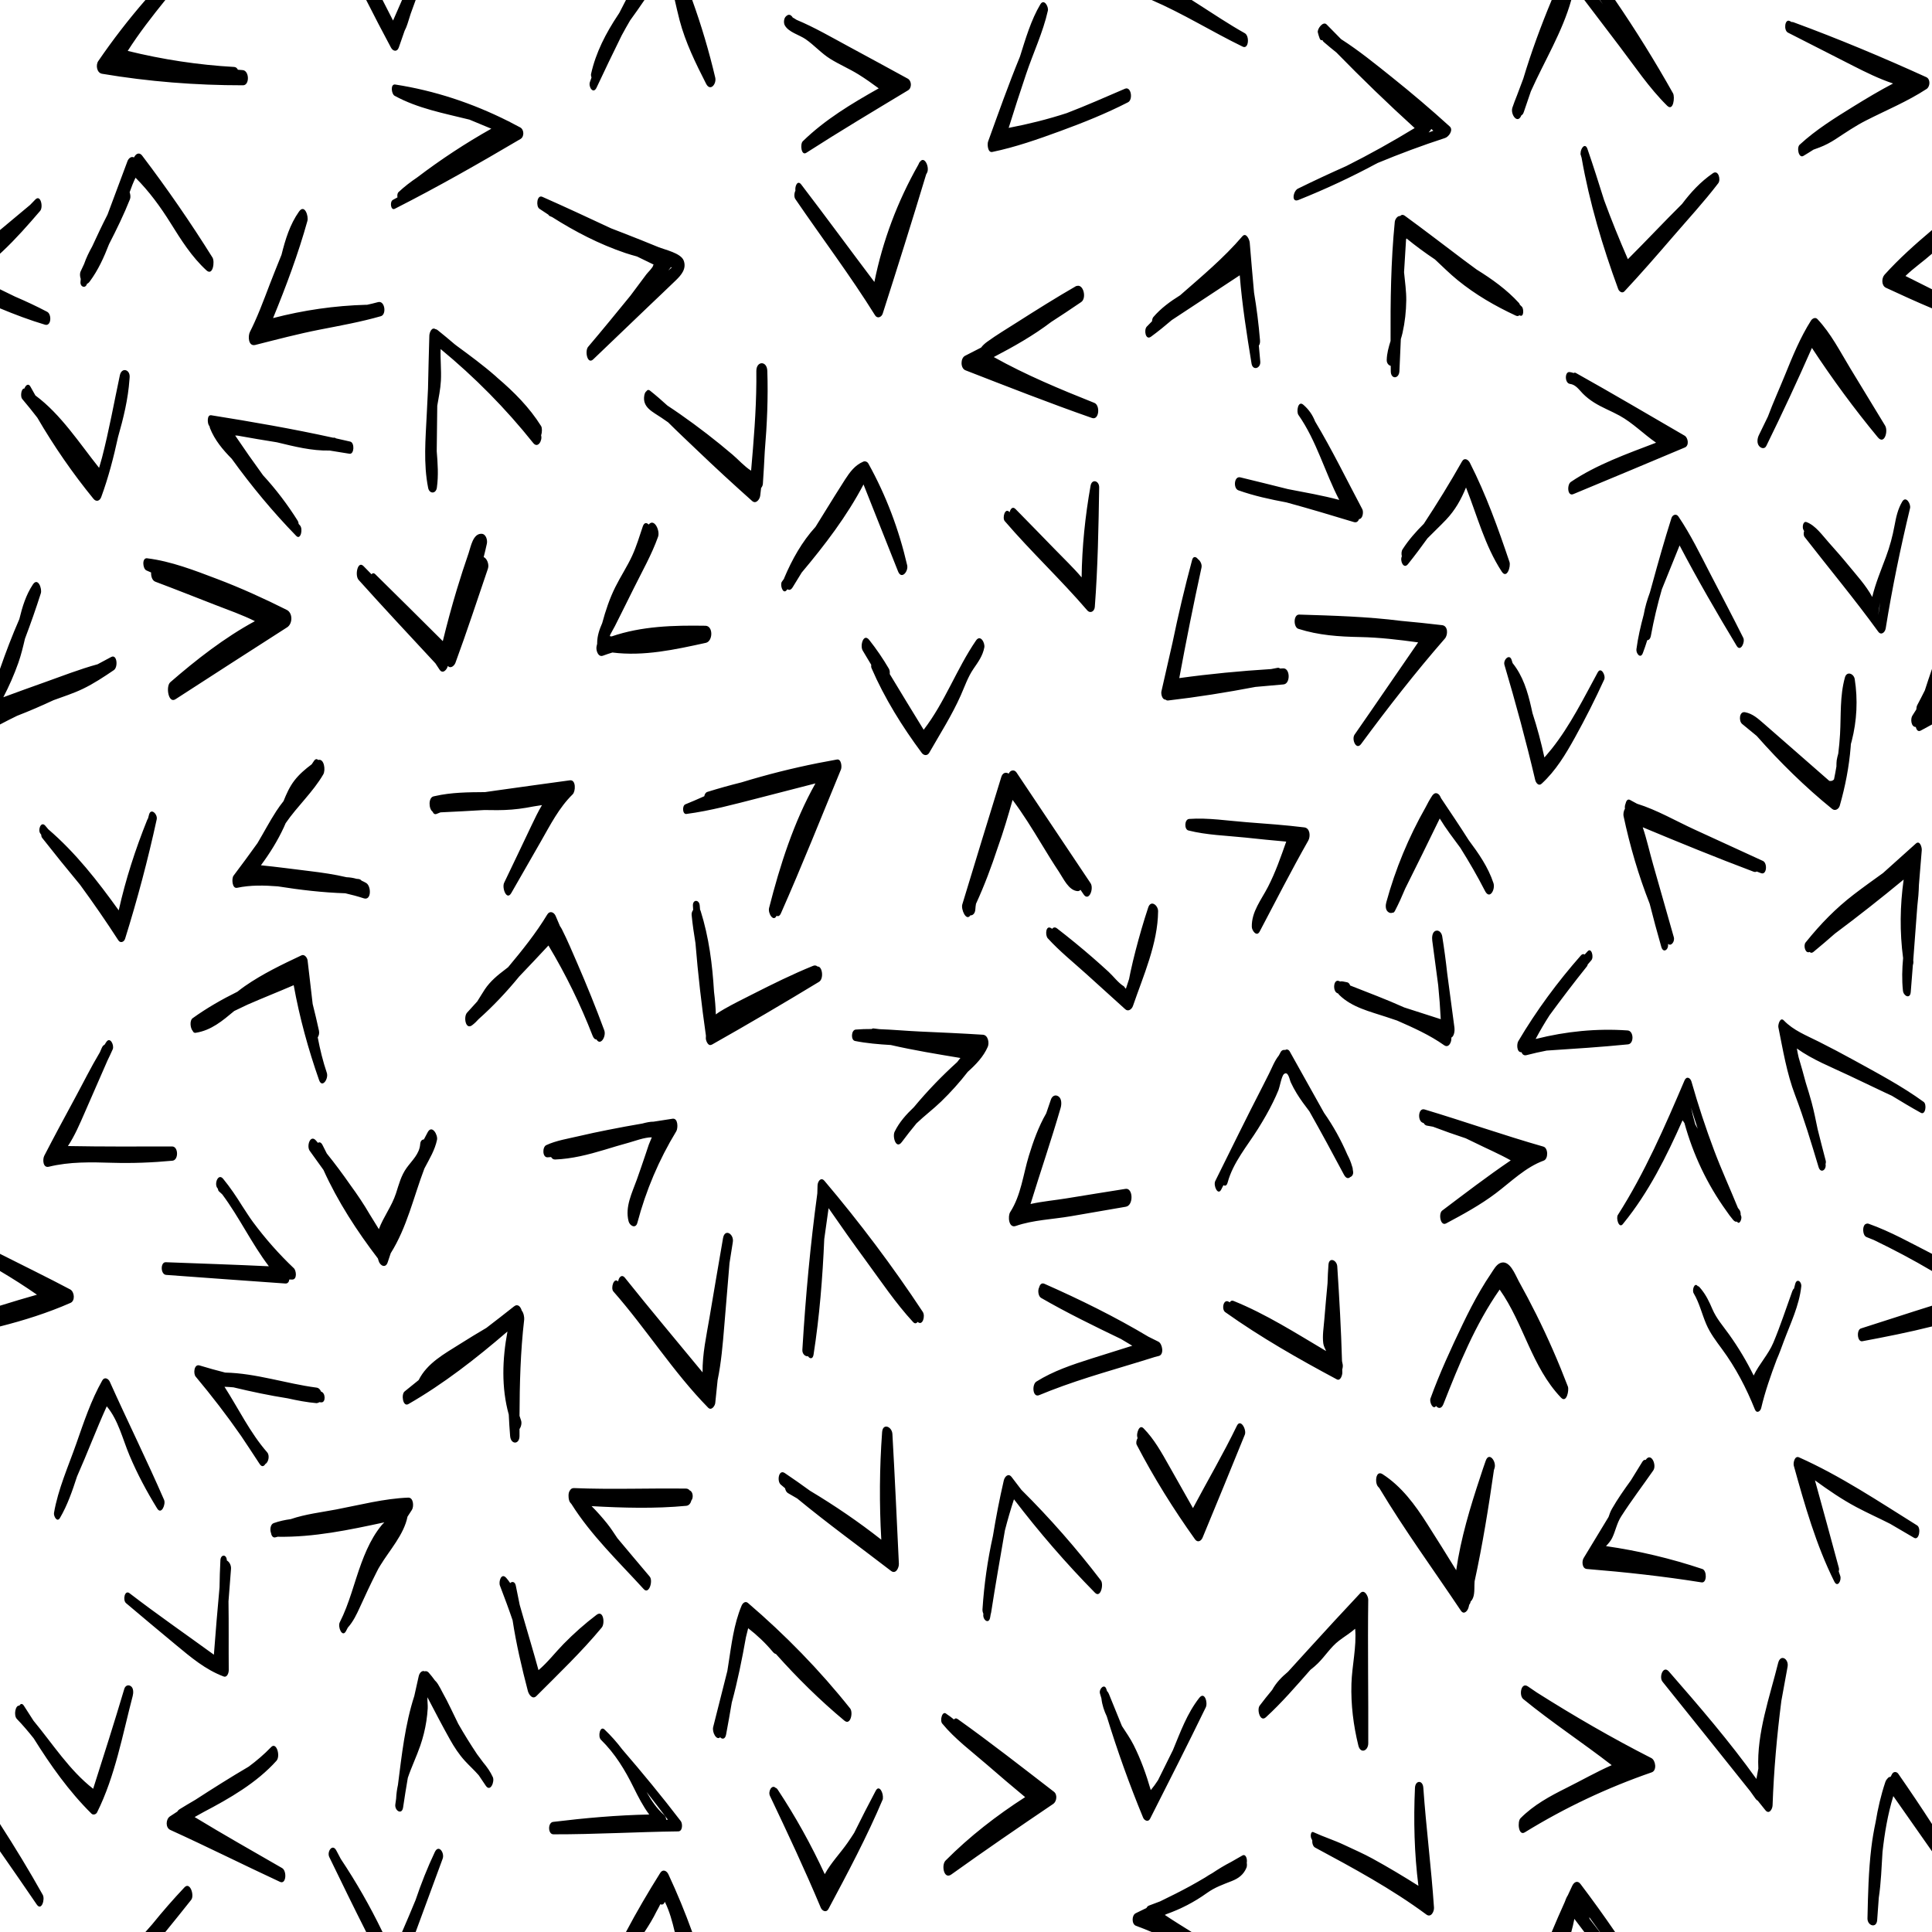 <?xml version="1.0" encoding="UTF-8" standalone="no"?>
<!DOCTYPE svg PUBLIC "-//W3C//DTD SVG 1.1//EN" "http://www.w3.org/Graphics/SVG/1.1/DTD/svg11.dtd">
<svg width="100%" height="100%" viewBox="0 0 1000 1000" version="1.1" xmlns="http://www.w3.org/2000/svg" xmlns:xlink="http://www.w3.org/1999/xlink" xml:space="preserve" xmlns:serif="http://www.serif.com/" style="fill-rule:evenodd;clip-rule:evenodd;stroke-linejoin:round;stroke-miterlimit:2;">
    <path d="M803.158,1000C805.325,994.807 807.577,989.649 809.894,984.532C810.318,983.317 810.824,982.028 811.512,980.979C812.26,979.353 813.014,977.73 813.774,976.112C814.687,974.169 816.499,973.09 818.067,975.159C824.237,983.299 830.202,991.583 835.961,1000L828.122,1000C826.304,997.423 824.467,994.86 822.61,992.312C822.669,992.583 822.715,992.871 822.75,993.166C824.498,995.442 826.242,997.721 827.986,1000L820.038,1000C818.322,997.736 816.606,995.47 814.891,993.205C814.454,995.503 813.915,997.767 813.292,1000L803.158,1000ZM208.1,1000C210.48,994.51 212.821,989.005 215.092,983.471C217.955,975.003 221.23,966.7 225.063,958.614C227.053,954.415 230.22,959.038 229.121,962.052C224.505,974.71 219.765,987.336 215.146,1000L208.1,1000ZM323.994,1000C329.508,989.552 335.505,979.355 341.746,969.403C343.057,967.313 345.091,968.271 345.955,970.122C350.517,979.9 354.627,989.867 358.283,1000L349.258,1000C347.987,994.613 346.556,989.301 344.127,984.366C343.719,985.461 342.945,986.155 341.778,985.625C341.175,986.88 340.525,988.11 339.835,989.319C338.019,993.017 335.876,996.547 333.578,1000L323.994,1000ZM75.271,1000C76.433,998.661 77.603,997.333 78.783,996.014C84.105,989.426 89.679,983.039 95.489,976.88C98.409,973.784 100.722,981.107 98.967,983.347C94.568,988.963 90.041,994.462 85.576,1000L75.271,1000ZM189.543,1000C183.035,987.137 176.72,974.169 170.438,961.211C169.101,958.453 172.061,954.008 174.076,957.808C174.847,959.262 175.616,960.718 176.386,962.173C184.372,974.15 191.509,986.613 197.764,999.538L198.005,1000L189.543,1000ZM596.064,1000C593.405,998.858 590.718,997.785 587.994,996.799C585.656,995.953 585.736,991.329 587.834,990.292C589.69,989.375 591.551,988.469 593.415,987.567C593.685,986.996 594.115,986.538 594.74,986.306C596.669,985.59 598.581,984.878 600.473,984.149C605.724,981.598 610.953,979.006 616.083,976.201C618.715,974.76 621.309,973.255 623.889,971.724C625.058,970.938 626.243,970.203 627.47,969.537C630.617,967.444 633.837,965.468 637.217,963.74C639.158,962.599 641.107,961.473 643.079,960.386C644.842,959.414 645.675,962.222 645.326,964.144C645.481,965.125 645.425,966.125 645.166,966.741C643.679,970.267 641.15,972.205 637.631,973.599C632.961,975.45 628.866,976.84 624.697,979.822C617.978,984.627 611.183,988.087 603.723,990.758C603.452,990.893 603.181,991.03 602.908,991.163C607.446,994.228 612.143,997.092 616.78,1000L596.064,1000ZM1000,958.233C993.345,948.696 986.654,939.182 979.972,929.661C977.097,939.095 975.463,948.801 974.381,958.603C973.89,966.526 973.624,974.514 972.454,982.304C972.193,986.17 971.93,990.028 971.618,993.868C971.258,998.322 966.521,996.737 966.603,992.962C966.867,980.728 967.137,968.457 968.601,956.296C969.141,951.815 969.906,947.404 970.834,943.033C971.98,936.106 973.546,929.256 975.79,922.538C976.075,921.683 976.428,921.11 976.814,920.766C977.217,920.069 977.881,919.667 978.557,919.687C978.814,919.19 979.07,918.691 979.345,918.198C980.105,916.828 981.72,916.922 982.553,918.119C988.508,926.682 994.339,935.34 1000,944.111L1000,958.233ZM742.231,987.346C740.825,966.639 738.16,946.017 736.707,925.305C736.421,921.244 732.567,921.384 732.383,925.411C731.615,942.285 732.039,959.31 734.164,976.09C726.402,971.172 718.505,966.458 710.453,962.034C705.667,959.405 700.68,957.261 695.746,954.922C690.527,952.449 685.032,950.741 679.849,948.336C678.388,947.658 678.316,950.35 678.551,951.073C678.733,951.63 678.942,952.084 679.211,952.469C679.115,953.988 679.585,955.703 680.678,956.291C700.362,966.869 720.289,977.641 738.29,990.964C740.686,992.737 742.372,989.415 742.231,987.346ZM456.933,930.995C457.427,928.2 455.111,923.445 453.278,926.882C449.434,934.085 445.749,941.377 442.113,948.697C441.014,950.414 439.888,952.115 438.721,953.79C434.944,959.215 430.068,964.213 426.893,970.072C419.892,954.902 411.786,940.294 402.575,926.343C402.168,925.727 401.776,925.432 401.415,925.368C399.55,923.512 397.401,927.192 398.54,929.586C407.649,948.723 416.641,967.887 424.841,987.435C425.541,989.106 427.699,990.155 428.79,988.11C438.747,969.452 448.811,950.581 457.027,931.074L456.933,930.995ZM0,944.111C7.737,956.099 15.153,968.298 22.12,980.746C23.429,983.084 21.467,989.365 19.006,985.754C12.728,976.541 6.38,967.376 0,958.233L0,944.111ZM146.032,966.915C130.924,958.187 115.656,949.586 100.742,940.501C102.225,939.679 103.708,938.851 105.19,938.014C118.95,930.805 132.881,922.769 143.107,911.367C145.312,908.907 143.057,901.216 140.234,904.397C136.68,908.091 132.806,911.372 128.737,914.398C119.391,919.888 110.209,925.683 101.107,931.58C98.34,933.19 95.588,934.816 92.884,936.497C92.41,936.791 92.039,937.201 91.761,937.676C90.496,938.504 89.229,939.333 87.966,940.162C85.821,941.568 85.546,945.986 88.137,947.164C107.198,955.828 125.928,965.228 144.922,974.044C148.196,975.563 148.553,968.371 146.032,966.915ZM545.521,927.414C529.057,914.728 512.64,901.862 495.714,889.8C494.87,889.199 494.212,889.414 493.772,890.001C492.544,888.993 491.289,888.037 489.979,887.195C487.705,884.996 486.374,890.495 487.659,892.067C494.183,900.051 503.131,906.693 510.908,913.448C517.417,919.101 523.975,924.691 530.613,930.191C515.818,939.699 501.833,950.549 489.427,963.02C487.139,965.321 488.515,973.01 492.398,970.228C509.779,957.78 527.427,945.686 545.137,933.709C546.968,932.47 547.43,928.885 545.521,927.414ZM352.379,942.615C342.676,929.924 332.508,917.585 322.072,905.488C319.324,901.837 316.271,898.417 312.923,895.21C310.606,892.989 309.298,898.781 311.043,900.492C318.382,907.686 323.466,916.084 327.978,925.233C330.372,930.086 332.834,934.899 336.029,939.186C319.366,939.522 302.856,940.992 286.285,943.01C283.465,943.353 283.552,949.434 286.442,949.44C308.015,949.491 329.524,948.189 351.075,947.921C353.367,947.893 353.378,943.922 352.379,942.615ZM854.748,909.986C834.45,899.646 814.733,888.229 795.486,876.052C793.923,874.974 792.363,873.89 790.778,872.844C787.281,870.535 786.1,877.522 788.434,879.433C803.161,891.492 819.168,901.976 834.214,913.649C826.26,917.157 818.468,921.592 810.836,925.399C802.161,929.725 793.904,934.19 787.012,941.115C785.291,942.844 785.92,950.463 789.229,948.424C809.954,935.663 831.927,925.311 854.929,917.358C857.742,916.385 856.943,911.104 854.748,909.986ZM620.724,878.83C614.453,886.828 610.983,896.464 607.112,905.833C604.531,911.021 601.958,916.214 599.396,921.411C598.254,923.192 597.011,924.912 595.639,926.554C593.327,918.544 590.502,910.63 586.748,903.186C585.078,899.876 582.834,896.656 580.703,893.369C578.452,887.817 576.209,882.262 573.935,876.72C573.65,876.024 573.331,875.595 573.003,875.363C572.89,875.003 572.773,874.644 572.661,874.284C571.688,871.162 568.679,874.215 569.339,876.534C569.589,877.41 569.853,878.282 570.107,879.157C570.11,879.207 570.108,879.26 570.114,879.309C570.506,882.598 571.521,885.575 572.866,888.397C578.319,906.148 584.57,923.618 591.67,940.799C592.287,942.29 594.305,943.304 595.263,941.412C604.982,922.237 614.709,903.055 624.11,883.721C625.258,881.359 623.539,875.239 620.724,878.83ZM343.831,939.541C339.915,936.109 337.108,931.929 334.659,927.497C338.377,932.261 342.052,937.059 345.701,941.878C345.427,941.885 345.154,941.893 344.88,941.898C344.721,940.904 344.343,939.99 343.831,939.541ZM67.675,872.728C66.273,871.802 64.81,872.568 64.338,874.156C59.193,891.468 53.702,908.663 48.22,925.868C35.844,916.213 27.342,902.68 17.346,890.641C15.681,888.058 14.025,885.469 12.366,882.886C11.47,881.491 10.587,881.863 10.011,882.86C7.986,882.423 6.949,887.882 8.72,889.709C11.812,892.9 14.668,896.291 17.433,899.761C26.145,913.69 35.618,927.123 47.346,938.736C48.226,939.606 49.729,939.121 50.243,938.092C59.566,919.434 63.427,897.904 68.685,877.839C69.086,876.31 69.226,873.752 67.675,872.728ZM920.359,860.779C916.053,878.148 909.221,897.083 910.114,915.41C909.78,917.203 909.444,918.997 909.11,920.791C895.163,901.309 879.548,883.209 863.806,865.153C860.85,861.762 858.573,868.026 860.516,870.443C875.684,889.305 890.802,908.206 905.902,927.122C906.835,928.429 907.782,929.727 908.701,931.046C909.058,931.558 909.436,931.864 909.814,932.02C911.119,933.656 912.426,935.289 913.731,936.924C915.675,939.362 917.416,936.448 917.486,934.424C918.122,916.33 919.731,898.31 922.028,880.365C923.103,874.474 924.182,868.586 925.251,862.694C925.988,858.627 921.571,855.888 920.359,860.779ZM255.086,919.832C253.811,917.03 252.062,914.576 250.119,912.259C249.423,911.256 248.682,910.267 247.905,909.276C247.561,908.837 247.244,908.389 246.908,907.947C243.494,902.823 240.24,897.592 237.187,892.246C234.487,886.842 231.998,881.203 228.996,875.911C228.257,874.431 227.479,872.979 226.614,871.599C226.186,870.916 225.664,870.28 225.083,869.758C224.089,868.374 223.04,867.03 221.903,865.752C221.369,865.151 220.539,864.781 219.877,865.101C218.578,864.476 217.195,865.594 216.727,867.595C215.929,871.005 215.174,874.421 214.437,877.84C209.664,892.57 207.94,908.394 205.981,923.827C205.475,926.149 205.142,928.525 205.036,930.976C204.9,931.954 204.766,932.934 204.624,933.907C204.153,937.224 208.061,939.617 208.648,935.482C209.393,930.386 210.214,925.297 211.088,920.216C212.976,914.579 215.624,909.126 217.546,903.53C218.965,899.399 220.03,895.135 220.691,890.816C221.024,888.642 221.247,886.456 221.382,884.26C221.485,882.603 221.16,880.378 221.236,878.499C225.064,885.838 228.883,893.187 232.925,900.403C235.118,904.317 237.558,908.035 240.576,911.366C242.902,913.935 245.547,916.264 247.808,918.895C249.009,920.711 250.218,922.522 251.457,924.315C253.862,927.797 256.121,922.107 255.086,919.832ZM708.198,828.004C708.22,826.254 706.226,822.318 704.094,824.592C695.113,834.172 686.201,843.802 677.377,853.526C673.821,857.444 670.208,861.357 666.644,865.317C663.424,868.005 660.521,870.951 658.477,874.692C656.246,877.362 654.071,880.072 651.995,882.846C650.462,884.894 652.219,891.609 655.226,888.854C663.452,881.32 670.859,872.712 678.259,864.308C679.604,863.25 680.898,862.162 682.077,861.002C685.936,857.204 688.726,852.539 693.075,849.216C695.926,847.037 698.846,845.295 701.427,843.043C702.228,852.464 699.788,862.078 699.503,871.504C699.177,882.257 700.511,893.053 703.082,903.486C704.174,907.914 708.191,906.292 708.209,902.298C708.321,877.538 707.877,852.76 708.198,828.004ZM440.051,884.314C424.216,864.41 406.456,846.235 387.142,829.69C385.76,828.505 384.389,829.789 383.839,831.104C379.796,840.776 378.611,851.286 376.994,861.561C376.819,862.672 376.648,863.785 376.474,864.896C374.027,874.559 371.588,884.225 369.145,893.89C368.457,896.613 370.907,901.062 372.749,899.196C373.76,900.332 375.345,900.324 375.822,897.792C376.859,892.291 377.831,886.777 378.765,881.256C381.801,870.127 384.071,858.796 386.099,847.422C386.482,845.87 386.867,844.318 387.249,842.765C391.922,846.382 396.193,850.422 400.005,854.991C400.573,855.671 401.127,856.021 401.644,856.127C412.617,868.439 424.374,880.043 437.056,890.605C440.283,893.293 441.643,886.315 440.051,884.314ZM308.77,835.837C302.658,840.47 297.063,845.449 291.686,850.923C287.496,855.189 283.427,860.52 278.725,864.467C276.235,855.328 273.485,846.255 270.857,837.157C270.237,835.01 269.648,832.83 268.996,830.676C268.323,827.339 267.65,823.998 266.962,820.649C266.539,818.597 264.982,818.431 264.081,819.407C263.46,818.474 262.785,817.569 262.023,816.709C259.474,813.826 257.974,818.613 258.775,820.723C261.045,826.701 263.285,832.625 265.319,838.639C267.203,851.003 270.097,863.296 273.227,875.274C273.684,877.021 275.592,879.917 277.643,877.861C289.086,866.388 301.136,854.885 311.475,842.396C313.217,840.29 312.366,833.11 308.77,835.837ZM118.268,828.861C118.729,823.253 119.173,817.642 119.572,812.03C119.712,810.068 118.611,808.319 117.42,807.714C117.415,807.636 117.412,807.56 117.406,807.483C117.184,804.352 114.25,804.479 114.083,807.565C113.831,812.224 113.694,816.895 113.631,821.572C112.547,833.194 111.595,844.83 110.71,856.468C96.155,845.883 81.313,835.623 67.056,824.658C64.51,822.7 63.432,828.255 65.233,829.779C73.824,837.046 82.449,844.265 91.112,851.446C98.747,857.774 106.33,864.209 115.729,867.734C117.618,868.442 118.41,865.795 118.398,864.479C118.292,852.643 118.457,840.739 118.268,828.861ZM211.294,775.168C198.85,775.637 186.167,778.981 173.958,781.308C166.482,782.733 158.027,783.708 150.478,786.301C147.494,786.706 144.542,787.333 141.649,788.367C139.966,788.969 139.578,791.737 140.319,793.619C140.512,794.918 141.302,796.076 142.58,795.718C142.948,795.615 143.316,795.524 143.684,795.424C162.38,795.76 180.719,791.893 198.93,787.963C198.377,788.513 197.871,789.02 197.513,789.459C195.966,791.361 194.565,793.364 193.312,795.473C190.773,799.746 188.796,804.349 187.071,809.002C183.283,819.216 180.838,829.939 175.872,839.69C174.665,842.06 177.158,847.831 179.061,844.298C179.388,843.691 179.705,843.08 180.014,842.467C182.846,839.302 184.586,835.615 186.346,831.748C189.057,825.79 191.821,819.855 194.779,814.015C195.127,813.326 195.481,812.64 195.832,811.952C196.175,811.379 196.516,810.802 196.862,810.231C201.55,802.508 209.129,794.225 210.918,785.032C211.666,783.857 212.42,782.687 213.192,781.527C214.285,779.885 214.1,775.063 211.294,775.168ZM569.806,818.006C557.16,801.445 543.448,785.814 528.684,771.148C526.993,768.966 525.315,766.773 523.659,764.562C521.919,762.24 520.019,764.296 519.547,766.334C517.355,775.808 515.504,785.395 513.931,795.032C511.169,807.468 509.374,820.081 508.534,832.916C508.478,833.769 508.669,834.582 508.996,835.266C508.983,835.426 508.965,835.585 508.952,835.745C508.715,838.595 511.874,840.863 512.509,837.137C512.592,836.65 512.671,836.161 512.753,835.674C512.855,835.382 512.945,835.06 513.005,834.666C515.201,820.449 517.708,806.286 520.146,792.111C521.533,786.698 523.093,781.333 524.825,776.031C537.789,793.015 551.755,809.174 566.759,824.405C569.69,827.382 571.386,820.075 569.806,818.006ZM773.57,759.932C774.674,756.544 770.762,751.163 769.008,756.069C768.027,758.814 767.101,761.567 766.222,764.328C760.938,780.19 756.116,796.215 753.729,812.743C748.791,804.667 743.742,796.652 738.662,788.674C732.437,778.901 725.516,769.425 715.651,763.055C713.085,761.397 712.05,764.316 712.323,766.881C712.334,767.052 712.354,767.217 712.386,767.375C712.544,768.261 712.863,769.062 713.337,769.559C713.545,769.777 713.737,770.005 713.942,770.224C727.014,792.046 741.997,812.526 756.134,833.652C757.755,836.073 759.686,833.768 760.144,831.924C760.254,831.482 760.351,831.037 760.461,830.595C760.813,830.196 761.08,829.637 761.203,828.918C763.372,826.947 763.079,823.025 763.165,820.276C763.183,819.687 763.216,819.098 763.245,818.51C767.397,799.469 770.503,780.155 773.257,760.893L773.57,759.932ZM357.024,771.474C356.524,770.859 355.857,770.465 355.003,770.492C335.672,770.248 316.404,771.025 297.055,770.232C296.052,770.191 295.348,770.751 294.9,771.593C294.382,772.313 294.224,773.424 294.284,774.503C294.289,775.839 294.616,777.137 295.194,777.802C295.386,778.023 295.576,778.246 295.768,778.467C305.958,794.709 320.357,808.447 333.204,822.537C335.919,825.514 338.137,818.231 336.294,816.047C333.537,812.782 330.781,809.515 328.028,806.247C327.94,806.117 327.838,806.001 327.73,805.893C325.003,802.657 322.284,799.415 319.567,796.172C317.816,793.558 316.119,790.909 314.226,788.556C311.725,785.448 309.056,782.419 306.213,779.578C322.49,780.489 339.111,780.948 355.222,779.406C356.627,779.272 357.497,778.077 357.868,776.609C359.007,775.262 358.694,772.032 357.024,771.474ZM992.334,789.578C972.501,777.204 952.552,763.84 931.155,754.31C928.891,753.301 928.076,757.234 928.465,758.637C934.055,778.801 940.05,799.832 949.433,818.603C951.126,821.991 953.275,818.016 952.517,815.72C952.254,814.924 951.98,814.134 951.713,813.34C951.899,812.758 951.949,812.11 951.786,811.509C947.692,796.406 943.616,781.302 939.418,766.228C946.288,771.225 953.294,776.046 960.799,780.045C966.627,783.151 972.549,785.779 978.334,788.725C982.456,791.16 986.585,793.584 990.73,795.976C993.361,797.495 994.426,790.914 992.334,789.578ZM881.16,812.121C864.899,806.682 848.224,802.709 831.265,800.267C832.448,798.979 833.641,797.69 834.414,796.115C836.227,792.416 836.812,788.503 839.089,784.942C844.294,776.801 850.207,769.038 855.723,761.103C857.646,758.338 854.66,751.56 851.871,755.54C851.841,755.584 851.808,755.628 851.777,755.672C851.235,755.488 850.633,755.715 850.054,756.647C848.076,759.83 846.115,763.022 844.154,766.214C840.678,771.006 837.272,775.857 834.369,780.921C833.596,782.268 833.058,783.715 832.583,785.18C828.275,792.281 823.978,799.389 819.669,806.49C818.663,808.147 818.874,811.906 821.346,812.107C841.201,813.725 861.041,815.891 880.717,819.04C883.57,819.497 883.557,812.923 881.16,812.121ZM461.906,742.231C461.687,738.398 456.937,736.386 456.58,741.268C455.221,759.848 455.094,778.371 456.156,796.937C444.417,787.698 432.076,779.292 419.269,771.617C414.956,768.484 410.607,765.41 406.191,762.45C403.028,760.332 402.06,766.629 404.078,768.386C404.828,769.039 405.596,769.673 406.351,770.321C406.565,771.412 407.05,772.383 407.859,772.841C409.459,773.746 411.043,774.676 412.629,775.606C428.387,788.607 445.039,800.674 461.203,813.105C463.674,815.004 465.358,811.449 465.258,809.382C464.175,786.997 463.184,764.605 461.906,742.231ZM640.204,737.995C633.201,752.451 625.035,766.397 617.484,780.598C613.349,773.282 609.214,765.968 605.078,758.653C601.229,751.845 597.44,744.934 591.914,739.312C589.605,736.964 588.307,741.933 588.586,743.408C588.65,743.745 588.726,744.069 588.808,744.39C588.193,745.392 587.901,746.933 588.38,747.854C597.217,764.849 607.408,781.156 618.535,796.744C619.884,798.634 621.715,797.666 622.458,795.874C629.81,778.14 637.096,760.382 644.316,742.594C645.355,740.033 642.116,734.046 640.204,737.995ZM84.931,776.333C75.99,755.768 66.009,735.649 56.834,715.186C56.091,713.528 54.071,712.518 52.937,714.52C47.067,724.878 43.365,736.186 39.436,747.373C35.358,758.989 30.013,770.914 27.948,783.09C27.678,784.685 29.523,788.254 31.031,785.69C34.875,779.155 37.459,771.661 39.868,764.224C45.198,752.222 49.821,739.883 55.257,727.906C61.28,735.09 63.48,744.919 67.066,753.41C71.079,762.914 75.936,771.991 81.338,780.771C83.528,784.329 85.904,778.571 84.931,776.333ZM166.188,720.314C165.762,719.228 164.984,718.377 163.816,718.224C148.089,716.169 132.481,710.769 116.565,710.448C112.132,709.324 107.709,708.106 103.297,706.754C100.421,705.872 99.98,710.967 101.26,712.501C109.546,722.41 117.418,732.613 124.771,743.199C128.005,748.034 131.223,752.879 134.392,757.756C135.513,759.482 136.642,758.997 137.361,757.736C138.948,756.943 139.73,753.376 138.296,751.733C129.399,741.536 123.505,729.18 116.194,717.796C117.751,717.843 119.301,717.944 120.844,718.092C130.122,720.319 139.497,722.299 148.906,723.774C153.893,724.892 158.91,725.848 164.014,726.286C164.014,726.269 164.012,726.252 164.012,726.233C164.5,726.216 164.914,726.044 165.264,725.767C165.599,725.795 165.934,725.832 166.268,725.858C168.726,726.053 168.506,720.804 166.188,720.314ZM270.061,678.384C269.481,676.375 268.053,674.605 266.024,676.213C261.308,679.955 256.543,683.643 251.76,687.309C247.171,690.016 242.612,692.775 238.118,695.619C229.979,700.769 221.142,705.468 216.696,714.329C214.253,716.279 211.821,718.24 209.409,720.225C207.564,721.741 208.502,728.403 211.387,726.746C229.518,716.344 246.488,703.096 262.423,689.379C262.499,689.34 262.573,689.3 262.648,689.262C259.991,703.498 259.459,718.238 263.333,732.188C263.501,735.896 263.733,739.607 264.041,743.323C264.414,747.808 268.911,747.804 268.898,743.204C268.895,742.022 268.895,740.84 268.894,739.658C269.729,738.49 270.202,736.567 269.664,735.102C269.39,734.351 269.148,733.595 268.902,732.84C268.962,716.185 269.387,699.56 271.318,682.983C271.435,681.982 271.078,679.528 270.061,678.384ZM929.177,664.651C928.983,665.437 928.768,666.216 928.56,666.999C928.244,667.194 927.949,667.589 927.712,668.244C924.481,677.151 921.545,686.26 917.864,694.996C915.295,701.089 910.489,706.069 907.697,711.972C904.035,704.535 899.768,697.409 894.938,690.658C891.869,686.369 888.403,682.464 886.315,677.569C884.694,673.765 883.122,670.483 880.604,667.349C880.266,666.922 879.912,666.499 879.531,666.086C879.258,665.79 878.994,665.686 878.753,665.719C877.12,663.463 875.654,667.714 876.634,669.377C879.636,674.466 880.858,680.011 883.153,685.381C885.183,690.13 888.291,694.181 891.332,698.313C898.434,707.963 903.868,718.417 908.323,729.515C909.232,731.78 911.171,730.587 911.596,728.78C913.608,720.207 916.529,711.923 919.621,703.694C920.975,700.684 922.059,697.547 923.211,694.462C926.659,685.228 931.276,675.772 932.334,665.886C932.612,663.296 929.972,661.437 929.177,664.651ZM374.239,640.875C371.85,654.595 369.545,668.329 367.218,682.061C365.645,691.338 363.517,700.876 363.654,710.332C350.251,694.04 336.645,677.902 323.49,661.416C321.8,659.298 320.26,661.164 319.944,663.297C319.941,663.294 319.939,663.292 319.937,663.289C317.739,660.95 315.963,666.734 317.477,668.455C334.591,687.909 348.352,710.072 366.536,728.614C368.225,730.337 370.055,727.703 370.211,726.21C370.625,722.26 371.029,718.309 371.436,714.357C373.319,705.215 374.092,695.885 374.865,686.537C375.767,675.619 376.647,664.698 377.59,653.783C378.166,650.143 378.748,646.503 379.314,642.861C379.965,638.683 375.143,635.679 374.239,640.875ZM811.541,717.687C806.669,704.97 801.229,692.481 795.15,680.294C792.248,674.475 789.208,668.722 786.048,663.039C784.331,659.951 781.394,651.666 776.467,653.766C774.379,654.657 773.012,657.336 771.801,659.11C769.912,661.879 768.137,664.729 766.438,667.62C763.032,673.414 759.97,679.4 757.061,685.458C751.047,697.983 745.137,710.789 740.407,723.853C739.765,725.626 741.649,729.968 743.305,727.75C744.437,729.101 746.087,729.359 747.124,726.729C755.214,706.214 763.531,685.628 776.22,667.482C788.685,685.105 792.759,707.492 807.978,723.416C810.952,726.528 812.209,719.43 811.541,717.687ZM599.587,694.447C597.862,693.597 596.14,692.734 594.416,691.873C577.178,681.565 558.881,672.564 540.552,664.474C539.154,663.857 538.228,664.895 537.861,666.368C537.023,667.846 537.414,670.95 538.853,671.782C552.218,679.509 566.22,686.323 580.204,693.058C582.162,694.209 584.114,695.375 586.065,696.55C578.972,698.758 571.883,700.975 564.805,703.23C555.007,706.351 545.198,709.609 536.427,715.103C534.041,716.597 534.412,723.547 537.876,722.121C539.804,721.328 541.739,720.558 543.676,719.791C561.195,712.992 579.549,708.128 597.438,702.47C597.491,702.454 597.537,702.423 597.588,702.402C598.316,702.224 599.039,702.031 599.769,701.857C602.702,701.161 601.665,695.471 599.587,694.447ZM694.982,706.268C694.858,705.68 694.745,705.09 694.627,704.501C694.157,688.141 693.229,671.801 692.166,655.466C691.953,652.206 687.913,650.447 687.606,654.643C687.373,657.836 687.216,661.03 687.132,664.222C686.544,670.484 685.972,676.747 685.464,683.017C685.141,687.014 684.414,691.268 684.917,695.268C685.071,696.495 685.724,697.896 686.391,699.304C670.834,690.084 655.189,680.091 638.468,673.355C637.572,672.994 636.921,673.378 636.509,674.09C636.363,674 636.217,673.911 636.071,673.821C633.216,672.058 632.134,677.709 634.171,679.158C652.468,692.161 672.153,703.395 691.94,713.955C693.877,714.988 694.806,711.644 694.781,710.49C694.769,709.933 694.752,709.376 694.738,708.82C695.041,707.914 695.103,706.842 694.982,706.268ZM477.628,679.029C462.05,655.429 445.018,632.804 426.752,611.219C424.863,608.987 423.2,611.59 423.158,613.611C423.13,614.982 423.078,616.349 423.041,617.719C419.433,644.276 416.988,670.887 415.364,697.637C415.364,697.642 415.363,697.647 415.362,697.652L415.363,697.652C415.343,697.976 415.32,698.3 415.301,698.624C415.168,700.835 416.84,702.216 418.237,701.99C419.098,703.333 420.706,703.649 421.095,701.157C424.17,681.441 425.772,661.37 426.635,641.33C427.351,635.997 428.101,630.669 428.877,625.343C435.161,634.459 441.559,643.494 448.108,652.421C455.952,663.114 463.582,674.518 472.588,684.267C473.55,685.308 474.369,685.021 474.981,684.222C477.545,686.515 479.053,681.188 477.628,679.029ZM1000,675.833L1000,686.57C988.11,689.582 976.037,691.947 963.95,694.222C961.275,694.726 960.823,688.362 963.199,687.61C975.457,683.733 987.695,679.666 1000,675.833ZM0,648.982C0.302,649.136 0.602,649.288 0.902,649.44C12.714,655.415 24.639,661.209 36.333,667.409C38.507,668.561 39.058,673.246 36.504,674.367C24.667,679.565 12.434,683.421 0,686.57L0,675.833C6.354,673.853 12.729,671.935 19.131,670.138C12.93,665.818 6.532,661.737 0,657.872L0,648.982ZM152.108,656.445C144.353,649.106 137.28,641.059 130.916,632.488C128.995,629.901 127.233,627.013 125.359,624.202C122.326,619.34 119.147,614.58 115.506,610.154C112.923,607.015 110.733,612.758 112.518,614.958C112.605,615.064 112.685,615.174 112.771,615.282C112.846,615.868 113.033,616.391 113.33,616.641C113.909,617.131 114.465,617.645 115.011,618.173C123.876,630.055 130.224,643.656 139.17,655.424C121.393,654.567 103.597,654.013 85.815,653.323C82.933,653.212 83.051,659.674 85.976,659.885C106.539,661.364 127.094,662.923 147.662,664.341C148.979,664.432 149.586,663.481 149.754,662.262C150.241,662.274 150.728,662.289 151.215,662.299C153.903,662.356 153.37,657.64 152.108,656.445ZM1000,657.872C990.208,652.075 980.115,646.761 969.935,641.838C968.687,641.318 967.436,640.808 966.175,640.331C965.096,639.923 964.531,638.631 964.426,637.264C964.229,635.576 964.777,633.713 965.918,633.459C966.297,633.289 966.736,633.25 967.249,633.432C978.614,637.466 989.27,643.517 1000,648.982L1000,657.872ZM221.425,585.949C220.714,587.21 220.043,588.488 219.402,589.78C218.468,589.793 217.612,590.508 217.491,592.191C217.129,597.289 213.304,600.577 210.481,604.488C207.558,608.537 206.474,613.047 204.95,617.711C202.745,624.455 198.447,629.854 196.102,636.214C194.544,633.646 192.971,631.095 191.378,628.563C188.344,623.327 184.92,618.265 181.317,613.328C177.448,607.768 173.41,602.326 169.134,597.023C168.411,595.599 167.691,594.172 166.974,592.736C166.196,591.176 165.3,591.019 164.582,591.545C164.246,591.152 163.915,590.756 163.576,590.365C160.595,586.926 158.565,593.181 160.297,595.637C162.642,598.964 165.03,602.261 167.426,605.551C174.779,621.874 184.827,637.303 195.601,651.388C195.72,651.782 195.843,652.173 195.954,652.57C196.659,655.096 199.565,656.684 200.661,653.387C201.185,651.813 201.709,650.239 202.235,648.665C210.661,635.252 214.047,619.604 219.641,604.886C219.726,604.723 219.805,604.558 219.891,604.395C222.377,599.658 225.079,595.267 226.198,589.976C226.73,587.465 223.65,582.003 221.425,585.949ZM582.582,615.353C572.435,616.985 562.277,618.568 552.139,620.251C546.208,621.237 539.598,621.805 533.394,623.193C538.503,606.59 544.14,590.143 548.98,573.459C549.492,571.693 549.635,568.687 547.855,567.49C546.191,566.372 544.57,567.305 543.95,569.122C543.14,571.498 542.323,573.884 541.509,576.277C537.55,583.124 534.749,590.952 532.527,598.26C529.563,608.012 528.491,618.661 522.884,627.37C521.562,629.422 522.022,635.864 525.763,634.56C534.644,631.462 544.929,631.12 554.192,629.531C563.706,627.899 573.216,626.248 582.728,624.606C586.842,623.935 586.501,614.721 582.582,615.353ZM348.123,579.049C344.831,579.534 341.543,580.049 338.258,580.58C336.486,580.547 334.404,581.026 332.501,581.535C326.512,582.557 320.535,583.653 314.576,584.845C309.581,585.844 304.591,586.877 299.635,588.053C294.049,589.379 287.938,590.297 282.726,592.727C280.652,593.694 280.664,599.167 283.443,599.033C284.042,599.005 284.642,598.949 285.242,598.885C285.708,599.67 286.404,600.191 287.33,600.154C296.079,599.817 304.49,597.652 312.838,595.147C317.06,593.88 321.267,592.564 325.526,591.428C328.106,590.74 333.615,588.626 337.379,588.675C336.826,590.128 336.033,591.803 335.817,592.46C335.224,594.27 334.619,596.076 334.008,597.88C332.577,602.102 331.139,606.32 329.639,610.518C327.147,617.486 323.441,624.568 325.345,632.115C325.942,634.484 329.035,636.188 329.903,632.907C334.332,616.172 341.051,600.311 350.055,585.521C350.971,584.016 351.042,578.619 348.123,579.049ZM901.24,629.464C901.15,629.233 901.056,629.005 900.965,628.774C901.006,627.81 900.812,626.851 900.288,626.186C900.035,625.864 899.795,625.536 899.546,625.214C895.522,615.322 891.061,605.609 887.289,595.604C882.86,583.857 878.942,571.934 875.508,559.858C874.916,557.776 872.912,556.868 871.904,559.233C861.834,582.855 851.261,607.176 837.396,628.869C836.339,630.521 837.943,636.063 839.951,633.62C840.085,633.458 840.211,633.29 840.344,633.127C840.345,633.128 840.346,633.13 840.347,633.131C840.351,633.124 840.354,633.116 840.358,633.109C853.332,617.164 862.572,598.609 870.885,579.867C871.219,580.333 871.544,580.804 871.862,581.278C876.349,597.566 883.632,612.991 893.525,626.701C894.607,628.316 895.775,629.885 897.048,631.395C897.791,632.275 898.492,632.498 899.093,632.317C900.355,634.322 901.758,630.793 901.24,629.464ZM798.867,593.489C778.199,587.586 757.948,580.431 737.375,574.256C734.047,573.257 733.604,580.005 736.309,581.094C736.513,581.176 736.72,581.251 736.923,581.332C737.294,582.013 737.847,582.517 738.588,582.625C739.633,582.776 740.667,582.966 741.695,583.18C747.292,585.313 752.951,587.31 758.659,589.183C760.221,589.912 761.775,590.659 763.313,591.425C769.305,594.406 775.933,597.224 781.961,600.614C769.83,608.842 758.142,617.803 746.461,626.612C744.476,628.109 745.507,634.83 748.474,633.248C757.336,628.523 766.163,623.721 774.199,617.659C782.118,611.684 789.576,604.179 799.044,600.72C801.466,599.836 801.389,594.21 798.867,593.489ZM700.38,606.514C700.339,606.152 700.27,605.804 700.21,605.452C700.196,604.934 700.113,604.424 699.939,603.956C699.901,603.857 699.86,603.76 699.823,603.66C699.26,601.546 698.392,599.578 697.382,597.642C694.074,589.979 690.109,582.817 685.306,575.972L667.473,544.071C667.113,543.428 666.198,542.973 665.495,543.33C665.406,543.376 665.326,543.43 665.239,543.478C664.362,543.248 663.375,543.609 662.861,544.559C662.544,545.147 662.234,545.738 661.919,546.326C659.674,549.106 658.327,552.814 656.759,555.888C655.711,557.942 654.684,560.006 653.641,562.063C645.238,578.365 637.2,594.828 629.033,611.266C627.876,613.586 630.388,619.095 632.103,615.7C632.485,614.942 632.876,614.187 633.26,613.43C634.079,613.986 634.97,613.777 635.446,612.008C638.219,601.702 645.651,593.085 651.214,584.16C653.994,579.699 656.643,575.153 658.944,570.424C659.941,568.378 660.899,566.311 661.749,564.201C662.385,562.625 663.352,556.944 664.556,555.96C666.788,554.137 667.453,558.804 668.108,560.226C669.009,562.187 670.05,564.093 671.173,565.935C673.151,569.175 675.429,572.211 677.731,575.227C683.851,586.058 689.773,596.999 695.62,607.996C696.728,610.079 697.962,610.123 698.873,609.246C699.764,608.952 700.539,607.949 700.38,606.514ZM995.66,570.323C984.454,562.17 971.796,555.479 959.678,548.797C953.653,545.473 947.564,542.273 941.421,539.177C935.121,536.001 928.278,533.375 923.318,528.189C921.381,526.164 920.223,530.433 920.476,531.686C922.861,543.484 924.801,555.446 929.1,566.735C933.786,579.033 937.496,591.465 941.283,604.055C942.357,607.626 945.48,605.533 944.903,602.558C945.087,601.978 945.143,601.348 944.988,600.767C943.55,595.36 942.175,589.919 940.808,584.467C939.837,579.787 938.91,575.094 937.668,570.486C936.764,567.128 935.723,563.812 934.69,560.499C933.499,556.048 932.264,551.612 930.949,547.206C930.609,545.713 930.3,544.21 930.046,542.691C938.233,548.571 947.953,552.341 956.99,556.637C963.114,559.549 969.238,562.461 975.362,565.372C976.641,565.98 977.94,566.577 979.242,567.178C984.196,570.201 989.169,573.187 994.239,575.994C996.653,577.33 997.422,571.523 995.66,570.323ZM89.088,593.403C71.123,593.436 53.132,593.535 35.165,593.193C38.708,587.819 41.242,581.855 43.849,575.888C47.782,566.886 51.714,557.883 55.648,548.882C56.58,546.973 57.488,545.057 58.34,543.118C59.243,541.063 57.01,536.323 54.993,539.375C54.69,539.833 54.402,540.303 54.105,540.766C53.589,540.959 53.088,541.457 52.671,542.414C52.345,543.162 52.019,543.91 51.693,544.658C47.063,552.399 43.027,560.582 38.746,568.475C33.394,578.344 28.082,588.22 22.926,598.193C21.969,600.044 22.171,604.668 25.271,603.902C36.057,601.24 47.125,601.531 58.138,601.856C68.532,602.163 78.919,601.759 89.269,600.778C92.523,600.469 92.385,593.397 89.088,593.403ZM508.732,535.572C497.768,534.872 486.796,534.395 475.821,533.898C469.046,533.592 462.102,532.929 455.204,532.695C454.198,532.57 453.194,532.435 452.187,532.32C451.779,532.272 451.441,532.394 451.158,532.613C448.395,532.598 445.646,532.677 442.925,532.903C440.556,533.099 440.274,538.352 442.546,538.807C448.589,540.014 454.829,540.528 461.071,540.897C472.951,543.631 485.064,545.607 497.09,547.603C496.542,548.321 495.984,549.03 495.427,549.738C491.499,553.307 487.674,556.99 483.994,560.813C480.18,564.775 476.524,568.876 473.006,573.092C469.087,576.821 465.472,580.802 463.057,585.78C461.81,588.352 463.791,595.136 466.763,591.134C469.21,587.838 471.751,584.615 474.371,581.458C478.471,577.52 483.128,574.038 487.145,570.139C492.078,565.35 496.714,560.211 500.933,554.76C505.154,550.989 509.043,546.923 511.267,541.83C512.153,539.803 511.438,535.745 508.732,535.572ZM877.463,581.957C876.649,579.134 875.923,576.277 875.304,573.384C876.408,576.986 877.543,580.597 878.728,584.202C878.317,583.447 877.898,582.698 877.463,581.957ZM873.338,566.941L873.35,566.915C873.354,566.93 873.359,566.945 873.362,566.96C873.355,566.953 873.346,566.948 873.338,566.941ZM169.155,555.279C167.132,549.302 165.638,543.164 164.457,536.942C165.055,536.056 165.38,534.807 165.086,533.443C164.089,528.822 162.988,524.229 161.834,519.649C160.902,512.103 160.144,504.542 159.204,497.097C159.031,495.733 157.638,493.735 156.035,494.49C145.965,499.238 135.896,504.05 126.73,510.425C125.413,511.341 124.135,512.314 122.874,513.317C114.787,517.31 106.968,521.793 99.685,527.04C98.102,528.179 98.436,532.139 99.772,533.647C100.049,534.277 100.528,534.689 101.226,534.583C109.351,533.339 115.203,528.321 121.229,523.292C123.497,522.19 125.776,521.108 128.056,520.027C135.983,516.554 144.057,513.376 152.017,509.935C155.034,526.648 159.517,542.98 165.146,559.028C166.717,563.507 170.2,558.367 169.155,555.279ZM842.479,533.361C826.464,532.233 810.564,533.832 795.064,537.73C794.995,537.733 794.925,537.737 794.856,537.739C797.07,533.577 799.477,529.494 802.041,525.499C808.305,516.942 814.726,508.502 821.363,500.223C821.58,499.952 821.722,499.597 821.808,499.199C822.432,498.471 823.056,497.744 823.683,497.024C825.08,495.423 823.756,490.237 821.767,492.375C821.243,492.938 820.73,493.508 820.214,494.077C819.639,493.697 818.972,493.728 818.288,494.505C806.133,508.308 795.214,523.092 785.854,538.929C785,540.374 784.969,544.801 787.541,544.646C787.944,545.744 788.768,546.491 790.14,546.134C793.591,545.236 797.063,544.456 800.549,543.778C814.595,542.86 828.629,541.961 842.656,540.559C845.861,540.239 845.678,533.587 842.479,533.361ZM752.826,531.999C751.582,522.617 750.335,513.235 749.08,503.855C748.377,497.413 747.513,490.986 746.478,484.58C746.219,482.971 744.882,481.183 743.095,481.796C741.2,482.446 741.135,485.351 741.337,486.889C742.345,494.579 743.373,502.267 744.408,509.952C744.994,515.799 745.433,521.659 745.728,527.532C739.431,525.52 733.139,523.494 726.848,521.46C717.646,517.313 708.109,513.743 698.847,510.09C698.541,509.232 698.023,508.574 697.275,508.428C696.508,508.275 695.74,508.126 694.972,507.978C694.476,507.883 694.055,507.913 693.69,508.028C693.483,507.944 693.273,507.861 693.066,507.776C690.182,506.6 689.688,512.884 692.095,514.01C692.298,514.104 692.5,514.199 692.702,514.294C692.853,514.561 693.022,514.803 693.214,514.992C699.712,521.395 709.03,523.55 717.436,526.335C719.338,526.965 721.233,527.609 723.134,528.241C731.536,531.936 739.93,535.664 747.459,540.987C749.828,542.663 751.269,539.519 751.232,537.522C751.229,537.37 751.222,537.218 751.22,537.065C752.725,536.319 753.014,533.42 752.826,531.999ZM423.148,500.271C422.564,499.734 421.789,499.538 420.836,499.924C410.154,504.262 399.737,509.418 389.462,514.638C384.585,517.115 379.645,519.53 374.897,522.245C373.366,523.121 371.873,524.028 370.511,525.07C370.404,521.156 370.065,517.254 369.577,513.357C368.734,499.209 366.963,485.189 362.657,471.522C362.568,471.242 362.462,471.01 362.349,470.8C362.294,470.107 362.232,469.416 362.179,468.723C361.925,465.471 358.471,465.469 358.651,468.809C358.69,469.529 358.739,470.248 358.78,470.967C358.239,471.691 357.894,472.642 357.986,473.585C358.463,478.476 359.176,483.327 359.971,488.162C361.277,504.188 363.113,520.165 365.387,536.088C365.368,536.521 365.365,536.951 365.339,537.385C365.279,538.428 366.421,541.499 368.044,540.833C368.205,540.811 368.37,540.759 368.537,540.664C387.175,530.148 405.632,519.299 423.927,508.195C426.545,506.606 425.655,500.014 423.148,500.271ZM312.759,533.267C308.408,521.471 303.681,509.833 298.676,498.3C296.175,492.539 293.72,486.701 290.895,481.09C290.579,480.464 290.228,479.879 289.841,479.357C289.089,477.594 288.342,475.829 287.589,474.066C286.769,472.146 284.565,471.204 283.279,473.329C277.339,483.15 270.245,491.95 262.99,500.633C262.519,501.004 262.045,501.374 261.565,501.737C257.548,504.774 253.835,507.809 250.992,512.014C249.603,514.067 248.394,516.262 247.033,518.329C245.265,520.282 243.494,522.234 241.726,524.188C239.849,526.264 240.925,533.275 244.387,530.644C245.636,529.694 246.736,528.629 247.739,527.49C255.191,520.86 262.253,513.371 268.761,505.414C273.832,500.104 278.875,494.767 283.872,489.388C292.816,504.287 300.417,519.846 306.716,536.058C307.283,537.518 308.019,538.065 308.745,538.026C310.837,541.559 313.912,536.394 312.759,533.267ZM594.315,469.712C591.867,477.087 589.7,484.595 587.752,492.117C586.823,495.706 585.954,499.311 585.172,502.934C584.9,504.199 584.661,505.474 584.404,506.744C583.852,508.415 583.309,510.087 582.763,511.76C582.494,511.594 582.175,511.209 581.8,510.571C578.876,508.844 576.317,505.327 573.796,503.009C571.093,500.525 568.358,498.079 565.588,495.67C559.587,490.449 553.424,485.423 547.136,480.554C546.064,479.723 545.18,479.987 544.563,480.759C544.425,480.665 544.293,480.564 544.155,480.472C541.262,478.529 540.881,484.068 542.313,485.645C548.387,492.332 555.63,498.131 562.326,504.189C569.035,510.259 575.742,516.335 582.455,522.401C584.017,523.812 585.856,522.305 586.404,520.711C591.771,505.079 599.276,488.43 599.429,471.676C599.458,468.556 595.675,465.615 594.315,469.712ZM993.234,457.97C993.7,452 994.182,446.032 994.701,440.068C994.828,438.597 993.73,434.74 991.627,436.642C986.002,441.727 980.322,446.793 974.652,451.881C969.549,455.555 964.428,459.204 959.442,463.037C950.085,470.231 942.348,478.219 934.968,487.348C934.961,487.355 934.953,487.362 934.946,487.369C934.946,487.37 934.947,487.372 934.948,487.373C934.819,487.533 934.687,487.687 934.558,487.848C933.305,489.407 934.41,493.837 936.7,492.717C937.158,493.245 937.807,493.385 938.618,492.721C942.374,489.645 946.063,486.471 949.724,483.259C961.822,474.242 973.718,464.856 985.33,455.26C983.429,468.768 983.244,482.32 985.041,495.913C984.524,501.522 984.36,507.14 984.962,512.771C985.259,515.553 988.682,517.299 988.998,513.499C989.383,508.842 989.741,504.182 990.099,499.523C990.338,498.834 990.443,498.052 990.316,497.227C990.308,497.174 990.301,497.119 990.293,497.065C991.004,487.743 991.693,478.419 992.392,469.096C992.832,465.395 993.152,461.688 993.234,457.97ZM912.493,445.62C900.747,440.198 888.986,434.809 877.221,429.429C867.571,425.017 857.619,419.198 847.34,416.016C846.118,415.354 844.889,414.706 843.673,414.034C842.398,413.329 841.652,414.69 841.365,416.033C841.021,416.781 840.938,417.778 841.063,418.67C840.34,419.677 840.156,421.496 840.342,422.371C843.626,437.849 848.08,453.08 853.871,467.791C855.779,475.269 857.754,482.726 859.898,490.128C860.917,493.644 863.856,491.467 863.343,488.581C863.341,488.566 863.338,488.552 863.335,488.537C864.954,490.034 867.012,487.349 866.353,485.065C862.763,472.602 859.307,460.102 855.707,447.642C853.892,441.366 852.439,434.601 850.273,428.192C869.301,436.138 888.361,443.921 907.674,451.191C908.303,451.428 908.84,451.361 909.278,451.089C910.022,451.373 910.761,451.672 911.507,451.953C914.5,453.083 914.927,446.744 912.493,445.62ZM77.128,421.69C76.962,422.32 76.791,422.95 76.625,423.58C76.474,423.798 76.329,424.049 76.197,424.376C70.045,439.684 65.03,455.152 61.45,471.194C50.568,456.04 39.216,441.443 24.987,429.229C24.477,428.625 23.976,428.013 23.463,427.411C21.216,424.775 19.397,429.636 20.922,431.497C21.048,431.65 21.17,431.806 21.296,431.959C21.34,432.649 21.505,433.273 21.81,433.661C28.236,441.854 34.782,449.943 41.432,457.946C48.313,467.336 54.927,476.922 61.255,486.705C62.323,488.356 64.225,487.566 64.735,485.932C71.096,465.572 76.577,444.956 81.109,424.11C81.686,421.459 78.118,417.928 77.128,421.69ZM675.121,428.258C665.228,427.043 655.231,426.331 645.293,425.58C635.556,424.845 625.223,423.17 615.488,423.883C613.054,424.061 612.852,429.275 615.105,429.848C624.521,432.241 634.843,432.505 644.495,433.514C651.563,434.253 658.654,435.013 665.75,435.614C662.932,443.6 660.2,451.479 656.296,459.063C652.857,465.744 647.745,471.906 647.934,479.756C647.981,481.662 650.445,485.11 651.99,482.178C660.289,466.437 668.376,450.563 677.16,435.088C678.362,432.969 678.139,428.629 675.121,428.258ZM433.221,393.124C419.983,395.451 406.845,398.389 393.896,401.999C390.53,402.938 387.166,403.908 383.823,404.942C377.886,406.422 371.986,408.057 366.136,409.891C365.242,410.17 364.724,411.065 364.536,412.123C361.274,413.56 358.03,415.02 354.721,416.329C353.031,416.997 353.176,421.58 355.287,421.301C367.7,419.664 379.918,416.321 392.031,413.228C402.048,410.671 412.056,408.078 422.066,405.491C410.842,425.472 403.713,447.884 398.084,469.938C397.367,472.748 400.373,477.437 401.948,473.997C402.684,474.427 403.55,474.21 404.21,472.721C415.096,448.131 425.044,423.103 435.294,398.242C435.824,396.958 435.505,392.723 433.221,393.124ZM564.466,457.13C551.691,438.039 538.92,418.944 526.15,399.849C524.958,398.067 522.817,398.661 522.111,400.442C520.633,399.462 518.938,400.008 518.287,402.117C511.496,424.11 504.759,446.113 498.082,468.139C497.339,470.591 500.057,477.089 502.274,473.778C503.447,473.919 504.737,472.828 504.846,470.578C504.891,469.648 505.014,468.73 505.168,467.817C509.582,458.224 513.214,448.466 516.471,438.572L516.5,438.495C519.375,430.45 521.804,422.26 524.112,414.036C529.529,421.236 534.244,428.934 538.94,436.641C541.938,441.563 544.933,446.49 548.136,451.283C550.436,454.723 553.112,460.874 557.702,461.244C558.35,461.296 558.863,461.013 559.272,460.573C559.802,461.357 560.335,462.138 560.864,462.922C563.586,466.951 566.337,459.925 564.466,457.13ZM773.006,457.071C770.241,448.758 765.334,441.74 760.198,434.854C755.572,427.553 750.729,420.384 745.914,413.192C745.777,412.901 745.626,412.618 745.494,412.323C744.79,410.751 743.12,409.878 741.919,411.163C741.713,411.33 741.518,411.525 741.352,411.776C740.066,413.726 738.923,415.769 737.88,417.87C729.096,433.346 722.26,449.821 717.549,467.013C717.137,468.514 717.034,470.705 718.308,471.874C719.002,472.511 719.934,472.778 720.69,472.403C721.124,472.526 721.593,472.288 722.042,471.425C723.994,467.67 725.722,463.816 727.345,459.916C733.291,447.991 739.207,436.05 745.011,424.055C745.074,423.924 745.129,423.779 745.188,423.637C748.398,428.915 752.186,433.851 755.87,438.838C760.422,446.1 764.731,453.511 768.639,461.155C771.078,465.927 774.091,460.332 773.006,457.071ZM189.521,457.025C188.743,456.568 187.952,456.18 187.153,455.829C186.75,455.362 186.235,455.045 185.607,454.98C185.25,454.944 184.896,454.912 184.54,454.876C182.855,454.386 181.122,454.113 179.336,454.044C173.133,452.588 166.817,451.671 160.45,450.898C151.993,449.871 143.535,448.72 135.053,447.872C139.633,441.692 143.683,435.21 146.952,428.129C147.266,427.452 147.563,426.765 147.854,426.074C153.887,417.265 161.964,410.043 167.333,400.814C168.623,398.599 167.793,392.409 164.684,393.366C164.077,392.744 163.282,392.693 162.485,393.886C162.103,394.459 161.718,395.03 161.335,395.603C158.063,398.054 154.94,400.682 152.418,403.943C149.904,407.195 148.265,410.883 146.755,414.651C145.43,416.334 144.16,418.061 142.988,419.867C139.571,425.134 136.561,430.872 133.279,436.392C129.209,442.067 125.083,447.702 120.865,453.273C119.846,454.619 120.049,460.095 122.732,459.527C129.685,458.054 136.757,458.229 143.81,458.779C155.379,460.609 167,461.986 178.719,462.36C181.946,463.094 185.142,463.942 188.283,464.971C192.327,466.296 192.208,458.605 189.521,457.025ZM294.961,403.889C282.389,405.577 269.829,407.364 257.264,409.105C255.187,409.393 253.113,409.701 251.037,409.993C242.366,410.066 233.724,410.092 225.151,412.042C225.137,412.043 225.123,412.043 225.109,412.043L225.109,412.052C224.861,412.108 224.613,412.155 224.365,412.215C221.723,412.853 221.77,418.537 223.94,420.165C224.334,421.116 225.05,421.712 226.067,421.241C226.691,420.951 227.336,420.699 227.995,420.476C235.564,420.097 243.124,419.757 250.666,419.274C252.92,419.312 255.175,419.346 257.43,419.338C262.442,419.322 267.354,418.957 272.295,418.108C274.922,417.657 277.534,417.123 280.178,416.775C280.277,416.762 280.397,416.743 280.528,416.722C278.504,420.127 276.779,423.735 275.058,427.352C270.364,437.213 265.693,447.084 260.948,456.921C259.676,459.558 262.249,466.388 264.635,462.246C269.752,453.364 274.838,444.465 279.93,435.568C284.816,427.032 289.32,418.068 296.432,411.125C297.942,409.651 298.25,403.448 294.961,403.889ZM960.004,351.52C959.552,348.647 955.888,347.198 954.932,350.639C952.249,360.293 952.965,370.141 952.401,380.037C952.211,383.375 951.893,386.714 951.483,390.046C951.165,391.171 950.883,392.304 950.686,393.458C950.551,394.251 950.547,395.436 950.527,396.732C950.159,398.958 949.739,401.175 949.284,403.383C948.745,404.055 947.968,404.39 946.84,404.183C939.404,397.678 931.969,391.173 924.532,384.668C920.655,381.276 916.784,377.876 912.892,374.503C909.94,371.944 907.186,369.393 903.24,368.648C900.178,368.071 899.909,373.222 901.721,374.711C904.238,376.781 906.756,378.85 909.274,380.919C921.267,394.519 934.233,407.272 948.316,418.701C949.875,419.966 951.768,418.75 952.262,417.012C955.091,407.065 957.065,396.995 957.901,386.681C957.942,386.173 957.973,385.663 958.003,385.152C958.156,384.617 958.306,384.08 958.445,383.537C961.123,373.126 961.677,362.14 960.004,351.52ZM826.987,348.01C819.832,361.171 812.672,375.651 803.147,387.61C802.227,388.694 801.317,389.786 800.418,390.885C800.074,391.279 799.734,391.678 799.383,392.066C797.713,384.294 795.667,376.624 793.206,369.089C792.984,368.089 792.769,367.088 792.543,366.09C790.691,357.919 788.261,349.836 782.922,343.22C782.755,342.687 782.594,342.151 782.426,341.618C781.33,338.126 777.928,341.533 778.7,344.142C784.535,363.863 789.924,383.711 794.625,403.734C794.957,405.145 796.364,407.087 797.92,405.665C805.294,398.92 810.385,390.392 815.191,381.727C820.626,371.93 825.657,361.927 830.325,351.742C831.277,349.666 828.69,344.878 826.987,348.01ZM505.176,331.527C495.089,346.276 489.042,363.551 478.093,377.722C472.19,368.14 466.342,358.524 460.528,348.887C460.629,347.873 460.515,346.863 460.092,346.139C457.044,340.929 453.666,335.981 449.923,331.245C446.933,327.464 445.023,334.179 446.525,336.708C447.987,339.17 449.462,341.625 450.933,344.082C450.861,344.729 450.899,345.346 451.099,345.81C457.789,361.325 467.056,376.19 477.117,389.722C478.164,391.13 480.02,391.298 480.976,389.627C486.565,379.847 492.74,370.195 497.308,359.881C499.37,355.226 500.975,350.406 503.875,346.173C506.341,342.575 508.621,339.511 509.473,335.152C509.941,332.755 507.451,328.201 505.176,331.527ZM746.463,323.588C739.395,322.745 732.315,322.011 725.226,321.369C707.761,319.147 690.05,318.647 672.491,318.11C669.36,318.014 669.428,324.651 672.019,325.477C682.558,328.838 692.959,329.525 703.947,329.736C714.039,329.931 724.037,331.124 734.021,332.499C723.014,348.38 712.191,364.388 701.132,380.234C699.454,382.637 701.965,388.544 704.502,385.102C718.293,366.394 732.591,348.037 747.871,330.519C749.484,328.671 749.595,323.962 746.463,323.588ZM1000,346.226L1000,374.989C998.058,376.016 996.128,377.065 994.21,378.132C992.758,378.94 991.953,377.744 991.585,376.27C989.157,376.344 988.765,372.065 989.835,370.435C990.535,369.37 991.207,368.291 991.876,367.21C991.909,366.326 992.084,365.495 992.359,364.98C993.71,362.45 995.019,359.904 996.29,357.345C997.485,353.625 998.719,349.916 1000,346.226ZM0,346.226C3.026,337.509 6.318,328.889 10.014,320.443C11.544,314.121 13.421,307.924 17.03,302.516C19.628,298.621 21.893,304.705 21.128,307.099C18.607,314.994 15.867,322.831 12.921,330.593C11.925,334.844 10.909,339.08 9.478,343.122C7.317,349.233 4.708,355.158 1.723,360.889C8.753,358.28 15.807,355.747 22.876,353.228C31.997,349.977 41.159,346.386 50.512,343.821C52.859,342.578 55.2,341.327 57.536,340.069C60.621,338.408 61.199,345.316 58.936,346.848C53.778,350.341 48.553,353.818 42.929,356.527C38.013,358.895 32.805,360.546 27.691,362.422C21.495,365.307 15.232,368.034 8.858,370.495C5.878,371.939 2.926,373.44 0,374.989L0,346.226ZM664.147,345.943C663.622,345.971 663.096,346.006 662.571,346.035C662.197,345.729 661.747,345.576 661.215,345.679C660.122,345.893 659.021,346.098 657.925,346.308C642.022,347.295 626.178,348.806 610.392,350.984C613.931,331.874 617.735,312.766 621.891,293.792C622.254,292.137 621.252,290.198 620.05,289.393C619.151,288.144 617.617,287.673 617.043,289.81C613.24,303.971 609.859,318.234 606.901,332.587C604.968,341.012 603.079,349.448 601.146,357.872C600.867,359.087 601.475,362.204 603.29,362.12C603.646,362.448 604.089,362.63 604.635,362.567C619.872,360.799 634.811,358.415 649.796,355.551C654.647,355.111 659.499,354.676 664.351,354.253C668.036,353.932 667.827,345.745 664.147,345.943ZM148.412,315.671C136.693,309.792 124.72,304.347 112.456,299.695C100.802,295.274 88.578,290.499 76.156,288.967C73.37,288.623 73.823,294.351 75.753,295.24C76.565,295.613 77.39,295.959 78.21,296.316C78.11,298.336 78.799,300.487 80.399,301.088C90.833,305.01 101.196,309.133 111.587,313.169C118.384,315.808 125.389,318.241 131.938,321.511C116.158,330.056 101.499,341.526 88.147,353.119C85.714,355.231 87.113,364.34 90.82,361.928C110.034,349.427 129.358,337.093 148.634,324.687C151.501,322.841 151.639,317.29 148.412,315.671ZM250.352,288.348C250.948,286.035 251.502,283.709 252.006,281.368C252.397,279.554 251.573,276.408 249.309,276.29C244.785,276.055 243.661,283.098 242.57,286.252C240.409,292.497 238.373,298.786 236.461,305.113C233.79,313.957 231.387,322.881 229.195,331.857C217.557,320.313 205.982,308.704 194.27,297.238C193.451,296.435 192.779,296.617 192.309,297.26C190.919,295.858 189.537,294.453 188.175,293.037C185.159,289.902 183.511,297.805 185.636,300.171C198.703,314.726 212.062,329.01 225.369,343.345C226.078,344.387 226.771,345.44 227.445,346.507C229.122,349.161 231.329,346.662 231.807,344.683C231.825,344.702 231.844,344.723 231.863,344.743C233.316,346.295 235.211,344.485 235.725,343.089C241.662,326.959 246.998,310.619 252.546,294.354C253.323,292.075 251.965,288.939 250.352,288.348ZM365.132,323.888C348.708,323.621 332.13,324.066 316.578,329.411C316.266,329.365 315.954,329.33 315.642,329.279C315.703,329.045 315.764,328.811 315.826,328.577C316.609,326.997 317.583,325.449 318.224,324.178C319.375,321.897 320.515,319.612 321.658,317.327C323.802,313.036 325.942,308.743 328.069,304.444C332.351,295.791 337.319,287.069 340.56,277.967C341.843,274.926 338.678,267.934 335.749,271.517C334.776,270.454 333.453,270.268 332.7,272.499C330.99,277.562 329.475,282.681 327.25,287.554C324.682,293.174 321.239,298.335 318.489,303.862C315.519,309.83 313.431,316.102 311.708,322.492C310.276,325.769 309.116,329.075 309.086,332.8C309.085,332.904 309.096,333.029 309.105,333.15C308.997,333.626 308.886,334.101 308.778,334.576C308.359,336.434 309.517,340.352 312.103,339.379C313.717,338.771 315.347,338.239 316.984,337.742C333.258,339.8 349.357,336.234 365.349,332.734C369.053,331.924 369.244,323.955 365.132,323.888ZM902.312,330.144C896.769,319.032 890.96,308.05 885.248,297.024C880.04,286.971 875.118,276.755 868.764,267.36C867.623,265.672 865.685,266.432 865.136,268.165C861.551,279.48 858.304,290.904 855.183,302.354C854.794,303.781 854.394,305.211 853.989,306.645C852.595,310.421 851.462,314.207 850.793,318.085C849.202,324.036 847.794,330.032 847.009,336.05C846.732,338.17 849.113,341.222 850.322,338.065C851.165,335.863 851.913,333.617 852.618,331.351C853.423,331.348 854.194,330.68 854.493,329.066C855.999,320.921 857.897,312.908 860.178,305.012C860.273,304.779 860.369,304.545 860.462,304.313C863.423,296.982 866.389,289.653 869.352,282.323C878.627,299.991 888.608,317.245 898.918,334.336C900.899,337.62 903.402,332.33 902.312,330.144ZM984.594,259.639C982.311,263.517 981.423,267.596 980.618,271.977C979.595,277.556 978.159,282.888 976.185,288.208C973.624,295.106 970.77,301.886 969.066,308.991C965.835,302.993 960.898,297.668 956.737,292.578C953.442,288.548 950.003,284.633 946.531,280.755C943.293,277.138 939.746,271.999 935.1,270.251C933.183,269.529 932.829,272.862 933.337,273.968C933.482,274.284 933.648,274.586 933.81,274.891C933.471,275.904 933.486,277.196 934.081,277.962C946.763,294.296 960.038,310.211 972.164,326.943C973.713,329.08 975.713,327.254 976.03,325.276C979.395,304.345 983.675,283.655 988.636,263.049C989.162,260.862 986.512,256.383 984.594,259.639ZM972.211,318.191C972.396,316.063 972.72,313.974 973.158,311.917C972.832,314.01 972.518,316.104 972.219,318.199C972.216,318.197 972.214,318.194 972.211,318.191ZM564.467,251.479C561.678,267.193 560.053,282.945 559.845,298.853C555.528,293.765 550.607,289.107 546.006,284.349C539.249,277.358 532.43,270.429 525.631,263.479C524.186,262.002 523.042,263.269 522.576,265.125C522.495,265.045 522.417,264.963 522.336,264.885C520.118,262.732 518.703,268.143 520.042,269.703C533.688,285.607 549.077,299.982 562.718,315.88C564.319,317.747 566.488,316.476 566.665,314.179C568.243,293.667 568.597,272.854 568.934,252.286C568.99,248.851 565.153,247.611 564.467,251.479ZM469.549,292.563C465.291,274.111 458.655,256.472 449.452,239.915C448.952,239.015 447.802,238.53 446.842,238.938C442.505,240.781 439.914,244.318 437.419,248.175C433.861,253.677 430.442,259.273 426.981,264.835C425.354,267.451 423.739,270.074 422.117,272.692C415.124,280.339 409.933,289.651 405.932,299.135C405.875,299.271 405.831,299.419 405.795,299.573C405.432,300.08 405.065,300.585 404.705,301.094C403.6,302.656 405.18,307.771 407.103,305.552C407.266,305.363 407.428,305.173 407.591,304.984C408.403,305.567 409.368,305.459 410.272,303.987C411.831,301.445 413.392,298.904 414.951,296.362C426.911,282.132 438.341,267.183 446.955,250.757C452.903,265.762 458.871,280.758 464.833,295.757C466.609,300.225 470.285,295.754 469.549,292.563ZM781.301,290.86C775.405,273.367 769.188,255.998 760.799,239.518C759.963,237.876 757.959,236.668 756.74,238.824C750.53,249.811 743.904,260.556 736.973,271.103C732.913,275.174 729.115,279.401 725.948,284.368C725.348,285.31 725.299,286.691 725.591,287.958C724.481,290.244 726.491,294.839 728.778,291.982C732.267,287.624 735.612,283.17 738.852,278.646C742.001,275.425 745.314,272.345 748.511,268.977C753.235,264 756.31,258.422 758.803,252.32C764.615,267.007 768.561,282.457 777.28,295.827C779.97,299.95 782.083,293.181 781.301,290.86ZM181.295,228.574C178.849,228.001 176.4,227.452 173.951,226.907C173.634,226.661 173.258,226.513 172.809,226.541C172.676,226.549 172.543,226.551 172.41,226.558C151.515,221.96 130.505,218.319 109.358,214.941C107.009,214.566 107.387,219.021 108.087,220.109C108.213,220.304 108.344,220.494 108.47,220.689C108.515,221.048 108.585,221.356 108.669,221.57C111.162,227.864 115.355,232.805 119.949,237.47C130.11,251.547 141.198,264.928 153.331,277.391C155.638,279.761 156.94,273.751 155.27,271.945C155.038,271.695 154.812,271.438 154.581,271.187C154.531,270.57 154.38,269.994 154.106,269.557C148.839,261.184 142.842,253.266 136.14,245.988C131.21,239.22 126.403,232.363 121.721,225.419C122.108,225.428 122.495,225.447 122.882,225.464C129.678,226.7 136.498,227.843 143.33,228.933C152.336,231.096 161.327,233.408 170.633,233.201C174.057,233.741 177.478,234.289 180.892,234.854C183.397,235.269 183.613,229.116 181.295,228.574ZM705.135,263.572C697.096,248.447 689.514,232.831 680.689,218.126C679.4,214.791 677.433,211.928 674.579,209.478C671.825,207.113 670.9,213.114 672.06,214.769C681.464,228.195 685.678,244.329 693.192,258.757C684.457,256.429 675.528,254.88 666.637,253.161C658.446,251.09 650.235,249.088 642.01,247.081C638.712,246.277 638.25,252.813 640.967,253.781C649.079,256.675 657.459,258.464 665.889,260.05C677.574,263.241 689.192,266.71 700.755,270.224C702.173,270.655 703.025,269.855 703.44,268.667C705.387,268.628 705.86,264.935 705.135,263.572ZM395.847,233.605C397.02,219.742 397.641,205.833 397.16,191.931C396.976,186.618 391.442,186.74 391.479,192.07C391.492,193.948 391.491,195.826 391.488,197.703C391.378,213.061 390.093,228.337 388.769,243.626C385.26,241.411 382.222,237.931 379.229,235.379C374.891,231.682 370.462,228.09 365.951,224.605C361.438,221.119 356.844,217.74 352.171,214.474C349.952,212.923 347.713,211.401 345.449,209.918C342.52,207.252 339.546,204.652 336.463,202.209C335.644,201.561 335.014,201.827 334.605,202.469C334.095,202.823 333.675,203.549 333.472,204.753C332.436,210.929 337.898,213.165 342.317,216.183C343.49,216.984 344.659,217.792 345.826,218.601C350.753,223.53 355.874,228.288 360.848,233.058C370.164,241.991 379.668,250.72 389.3,259.311C391.313,261.107 393.267,258.421 393.484,256.575C393.641,255.239 393.795,253.903 393.947,252.566C394.472,251.996 394.81,251.201 394.865,250.4C395.246,244.804 395.568,239.205 395.847,233.605ZM67.045,196.209C67.04,196.208 67.035,196.207 67.03,196.207C67.054,195.859 67.092,195.515 67.111,195.167C67.334,191.168 62.944,189.989 62.038,194.25C59.035,208.382 56.453,222.727 52.832,236.759C52.407,238.253 51.981,239.746 51.556,241.239C51.458,241.582 51.37,241.881 51.287,242.151C41.223,229.582 31.541,214.452 18.325,204.695C17.46,203.17 16.589,201.65 15.75,200.11C14.695,198.174 13.256,199.405 12.618,201.11C10.84,200.97 10.531,205.376 11.435,206.432C14.153,209.609 16.761,212.886 19.325,216.201C27.906,230.926 37.589,244.97 48.389,258.191C49.804,259.922 51.646,259.315 52.385,257.304C56.106,247.197 58.799,236.77 61.09,226.241C63.897,216.415 66.316,206.55 67.02,196.337C67.028,196.295 67.037,196.252 67.045,196.209ZM871.954,225.501C853.22,214.639 834.573,203.609 815.668,193.048C815.222,192.799 814.838,192.855 814.52,193.089C813.875,192.85 813.186,192.668 812.428,192.573C809.836,192.25 809.831,198.348 812.578,198.696C815.65,199.085 817.286,201.721 819.263,203.72C821.009,205.487 822.934,206.986 825.031,208.312C829.236,210.971 833.893,212.724 838.239,215.111C845.157,218.912 850.738,224.702 857.183,229.139C842.074,234.918 826.342,240.477 813.06,249.452C811.026,250.826 811.201,257.063 814.361,255.752C833.632,247.754 852.877,239.704 872.103,231.603C874.421,230.626 873.771,226.555 871.954,225.501ZM280.078,225.367C280.626,223.772 280.652,221.456 280.075,220.534C274.07,210.938 266.068,202.883 257.368,195.482C257.063,195.206 256.776,194.915 256.467,194.644C250.129,189.102 243.304,184.061 236.478,179.06C236.089,178.763 235.705,178.465 235.317,178.167C232.423,175.692 229.5,173.248 226.517,170.871C226.102,170.539 225.723,170.385 225.376,170.355C223.414,169.117 222.27,172.176 222.226,173.723C221.968,182.89 221.714,192.069 221.533,201.251C221.318,205.628 221.1,210.005 220.888,214.382C220.272,227.089 219.096,239.963 221.608,252.537C222.25,255.748 225.653,255.701 226.117,252.427C227.012,246.11 226.557,239.82 226.048,233.534C226.166,225.695 226.245,217.855 226.325,210.015C227.055,205.706 227.983,201.437 228.209,197.045C228.492,191.574 227.879,186.118 228.062,180.664C245.669,195.182 261.735,211.416 275.974,229.273C278.419,232.339 280.831,227.91 280.099,225.43C280.093,225.409 280.084,225.389 280.078,225.367ZM975.725,220.293C969.719,210.415 963.714,200.536 957.709,190.658C952.444,181.997 947.693,172.562 940.683,165.152C939.636,164.046 938.058,164.834 937.391,165.884C931.831,174.638 927.867,184.334 923.985,193.918C921.075,201.1 917.787,208.302 915.053,215.643C913.508,218.845 911.967,222.047 910.389,225.236C909.583,226.865 909.236,229.371 910.528,230.891C911.545,232.089 913.378,232.557 914.241,230.8C922.454,214.072 930.35,197.153 937.845,180.085C948.368,196.104 959.734,211.591 971.956,226.352C975.365,230.469 977.434,223.104 975.725,220.293ZM566.44,208.536C548.914,201.55 530.925,194.086 514.37,184.807C524.677,179.425 534.967,173.618 544.064,166.673C549.066,163.448 554.028,160.159 558.94,156.804C558.941,156.804 558.942,156.803 558.943,156.803L558.943,156.802C559.178,156.641 559.416,156.483 559.651,156.322C562.56,154.33 560.791,146.635 557.142,148.08C557.136,148.051 557.13,148.023 557.125,147.994C546.571,154.069 536.267,160.555 525.997,167.092C520.968,170.291 515.816,173.385 510.987,176.882C509.738,177.786 508.649,178.781 507.815,179.901C505.063,181.339 502.302,182.761 499.525,184.15C497.073,185.377 497.045,190.622 499.709,191.659C521.467,200.123 543.179,208.643 565.222,216.352C568.924,217.646 569.565,209.781 566.44,208.536ZM787.766,158.8C787.418,158.439 787.046,158.098 786.692,157.743C786.547,157.344 786.378,157.01 786.187,156.801C779.787,149.807 772.238,144.451 764.303,139.513C762.075,137.882 759.854,136.258 757.679,134.621C747.511,126.971 737.431,119.183 727.147,111.691C726.122,110.944 725.305,111.174 724.712,111.813C723.293,111.636 722.064,113.521 721.931,114.865C719.895,135.408 719.667,155.906 719.758,176.466C718.759,179.687 717.841,182.911 717.766,186.343C717.73,187.995 718.776,189.143 719.841,189.358C719.849,190.3 719.856,191.241 719.864,192.184C719.895,196.429 724.155,196.204 724.339,192.073C724.587,186.559 724.826,181.04 725.067,175.519C725.395,174.451 725.702,173.384 725.943,172.315C727.187,166.786 727.81,161.121 727.879,155.456C727.935,150.825 727.209,145.866 726.735,140.904C727.048,135.27 727.389,129.638 727.774,124.013C727.843,123.807 727.908,123.6 727.984,123.395C732.727,127.275 737.652,130.887 742.733,134.288C746.623,137.907 750.395,141.692 754.487,145.02C763.685,152.5 773.816,158.368 784.545,163.355C785.402,163.753 786.01,163.615 786.423,163.169C786.496,163.206 786.569,163.247 786.642,163.284C788.867,164.41 788.694,159.763 787.766,158.8ZM652.311,187.12C652.069,184.371 651.819,181.623 651.572,178.875C652.019,178.282 652.283,177.384 652.182,176.17C651.496,167.875 650.47,159.625 649.091,151.43C648.316,142.805 647.555,134.178 646.854,125.545C646.738,124.107 645.009,120.008 643.008,122.347C633.355,133.625 621.959,143.077 610.847,152.827C605.713,156.028 600.855,159.557 596.941,164.148C596.591,164.558 596.363,165.375 596.267,166.306C595.363,167.21 594.464,168.12 593.58,169.045C591.971,170.724 592.915,176.341 595.739,174.282C599.44,171.583 603.007,168.672 606.509,165.673C618.21,157.922 629.974,150.266 641.667,142.504C641.678,142.544 641.689,142.584 641.699,142.624C642.919,157.883 645.337,173.123 647.793,188.167C648.43,192.059 652.623,190.67 652.311,187.12ZM353.892,134.892C352.45,130.986 344.173,129.294 340.659,127.847C334.688,125.387 328.692,122.989 322.671,120.654C320.554,119.833 318.433,119.012 316.308,118.194C304.487,112.669 292.658,107.16 280.722,101.881C277.881,100.624 277.307,106.775 279.179,108.04C280.713,109.077 282.254,110.094 283.803,111.095C283.993,111.44 284.254,111.713 284.588,111.854C284.977,112.018 285.366,112.18 285.754,112.343C297.687,119.909 310.108,126.353 323.61,130.937C325.615,131.618 327.666,132.182 329.711,132.761C332.589,134.153 335.463,135.551 338.335,136.954C338.273,137.041 338.208,137.128 338.123,137.221C338.024,138.475 335.293,141.011 334.592,141.951C331.838,145.64 329.085,149.329 326.331,153.018C319.081,161.902 311.832,170.788 304.41,179.525C302.602,181.654 304.007,188.92 307.071,185.982C316.554,176.889 326.04,167.798 335.541,158.724C340.289,154.189 345.068,149.685 349.786,145.118C352.601,142.394 355.458,139.134 353.892,134.892ZM195.659,156.385C193.756,156.904 191.829,157.365 189.885,157.784C189.788,157.772 189.697,157.748 189.593,157.751C173.183,158.208 157.157,160.529 141.337,164.64C148.06,148.272 154.408,131.285 159.109,114.366C159.806,111.855 157.674,105.397 154.765,109.509C150.047,116.179 147.687,123.952 145.71,131.878C144.572,134.701 143.442,137.527 142.301,140.344C138.79,149.019 135.691,158.103 131.803,166.678C131.765,166.754 131.731,166.833 131.697,166.915C130.951,168.551 130.186,170.174 129.373,171.765C128.258,173.947 128.468,179.468 132.153,178.536C143.273,175.725 154.277,172.812 165.549,170.607C176.133,168.536 186.784,166.633 197.16,163.656C200.17,162.792 199.252,155.402 195.659,156.385ZM0,149.732C2.574,150.999 5.154,152.255 7.739,153.501C13.38,155.923 18.936,158.508 24.332,161.348C26.879,162.524 26.603,169.051 23.286,168.06C15.412,165.707 7.653,162.788 0,159.597L0,149.732ZM476.265,83.645C475.924,83.948 475.607,84.454 475.343,85.214C475.342,85.215 475.342,85.216 475.342,85.217C464.568,104.191 456.881,124.591 452.578,145.946C439.905,129.171 427.491,112.204 414.721,95.501C412.792,92.978 411.365,96.368 411.703,98.674C411.074,99.966 410.919,101.936 411.679,103.048C425.355,123.083 440.119,142.627 452.939,163.215C454.133,165.132 456.303,164.147 456.883,162.34C464.565,138.374 472.111,114.361 479.376,90.265C479.513,90.025 479.642,89.783 479.779,89.544C481.339,86.823 478.582,80.483 476.265,83.645ZM1000,119.074L1000,131.319C995.529,135.288 990.553,138.693 986.264,142.847C990.828,145.177 995.406,147.472 1000,149.732L1000,159.597C991.943,156.237 984.005,152.576 976.172,148.952C973.753,147.832 973.86,143.943 975.426,142.205C982.872,133.934 991.359,126.376 1000,119.074ZM886.592,89.664C880.09,94.161 875.164,99.56 870.618,105.576C861.156,114.969 852.021,124.736 842.584,134.151C838.203,124.06 834.042,113.884 830.273,103.563C827.488,94.712 824.699,85.859 821.664,77.092C820.446,73.574 817.971,76.927 818.109,79.522C818.075,79.538 818.042,79.553 818.009,79.567C818.215,80.284 818.433,80.997 818.642,81.712C822.696,104.85 829.498,127.605 837.588,149.625C838.036,150.844 839.644,152.043 840.79,150.814C849.341,141.651 857.571,132.208 865.746,122.709C873.664,113.508 882.008,104.487 889.373,94.835C890.787,92.982 889.45,87.687 886.592,89.664ZM109.993,133.321C98.66,115.178 86.488,97.558 73.557,80.517C72.466,79.078 70.96,79.166 69.91,80.607C69.698,80.897 69.509,81.198 69.307,81.494C67.933,80.701 66.489,82.051 65.994,83.382C62.557,92.63 59.097,101.868 55.64,111.108C52.86,116.514 50.256,122.048 47.71,127.578C46.075,130.498 44.621,133.482 43.537,136.624C42.943,137.904 42.35,139.186 41.751,140.454C41.242,141.529 41.33,143.061 41.792,144.375C41.736,144.917 41.679,145.459 41.65,146.013C41.516,148.623 44.3,149.477 45.019,146.901C45.483,146.726 45.963,146.345 46.442,145.701C50.841,139.785 53.817,133.156 56.452,126.355C60.379,118.701 64.159,110.97 67.281,103.079C67.652,102.14 67.529,100.732 67.103,99.489C67.994,96.93 68.97,94.412 70.15,91.992C77.231,99.084 83.025,107.019 88.366,115.578C93.8,124.287 99.223,132.936 106.847,139.929C110.26,143.061 111.241,135.32 109.993,133.321ZM346.937,138.729C347.05,138.587 347.147,138.429 347.236,138.264C347.386,138.331 347.537,138.396 347.687,138.463C347.106,138.944 346.463,139.51 345.89,140.028C346.237,139.594 346.59,139.164 346.937,138.729ZM0,119.074C5.208,114.674 10.472,110.366 15.597,106.051C16.498,105.098 17.408,104.155 18.334,103.228C21.049,100.512 22.479,107.177 20.779,109.16C14.64,116.323 8.199,123.653 1.321,130.114C0.887,130.522 0.446,130.923 0,131.319L0,119.074ZM269.285,65.966C267.546,65.019 265.792,64.106 264.031,63.208C263.953,63.156 263.888,63.088 263.803,63.047C263.498,62.902 263.189,62.766 262.883,62.626C244.51,53.401 224.976,46.907 204.59,43.751C201.931,43.34 202.603,48.669 204.217,49.553C216.323,56.185 229.791,58.631 243.008,61.925C246.768,63.5 250.535,65.06 254.304,66.615C240.946,74.127 228.11,82.572 215.912,91.852C212.538,94.124 209.303,96.607 206.287,99.428C205.681,99.994 205.536,101.162 205.732,102.165C204.94,102.597 204.15,103.031 203.358,103.462C201.607,104.414 202.256,109.124 204.311,108.081C226.474,96.835 248.033,84.552 269.431,71.926C271.444,70.739 271.305,67.067 269.285,65.966ZM750.386,65.465C740.698,56.662 730.711,48.168 720.488,39.992C712.009,33.209 703.354,26.162 694.143,20.265C691.63,17.747 689.131,15.216 686.654,12.657C684.813,10.755 681.64,15.066 682.112,16.811C682.356,17.851 682.668,18.869 683.052,19.867C683.372,20.789 683.93,20.961 684.515,20.745C684.602,21.079 684.772,21.389 685.064,21.644C687.24,23.541 689.473,25.377 691.734,27.185C704.842,40.609 718.35,53.667 732.228,66.284C720.683,73.328 708.894,79.901 696.83,85.953C688.415,89.692 680.06,93.579 671.778,97.656C669.38,98.836 668.188,105.064 672.077,103.511C686.046,97.935 699.71,91.557 712.952,84.404C724.452,79.633 736.121,75.282 747.942,71.439C749.944,70.788 752.381,67.28 750.386,65.465ZM997.038,39.931C974.44,29.651 951.525,20.059 928.226,11.489C927.925,11.378 927.654,11.362 927.414,11.419C927.065,11.242 926.717,11.065 926.368,10.888C923.805,9.588 923.105,15.692 925.435,16.879L959.115,34.038C965.902,37.496 972.701,40.836 979.857,43.218C972.827,46.9 965.977,51.001 959.277,55.145C949.735,61.047 939.907,67.149 931.642,74.778C929.763,76.098 930.936,82.168 933.436,80.693C935.198,79.653 936.932,78.565 938.654,77.46C939.669,77.065 940.717,76.717 941.771,76.318C944.786,75.178 947.541,73.693 950.238,71.932C955.348,68.597 960.281,65.205 965.731,62.428C976.308,57.037 987.204,52.568 997.188,46.056C999.069,44.83 999.301,40.96 997.038,39.931ZM469.869,40.715C459.686,35.153 449.508,29.585 439.29,24.088C430.458,19.336 421.611,14.153 412.322,10.279C411.773,9.963 410.865,9.322 410.273,9.042C410.129,8.76 409.956,8.507 409.735,8.315C409.638,8.23 409.539,8.145 409.442,8.059C408.749,7.456 407.895,7.547 407.225,8.113C407.098,8.22 406.973,8.327 406.847,8.434C405.704,9.401 405.514,11.78 406.17,13.034C408.06,16.643 413.728,18.034 416.94,20.253C421.459,23.375 425.116,27.605 429.781,30.495C434.463,33.397 439.561,35.562 444.258,38.463C447.899,40.71 451.38,43.194 454.819,45.737C440.851,53.614 427.051,61.861 415.511,73.133C414.051,74.559 414.702,80.786 417.322,79.101C434.629,67.969 452.394,57.368 470.017,46.741C472.036,45.523 471.924,41.837 469.869,40.715ZM582.28,45.93C572.267,50.231 562.325,54.635 552.155,58.54C542.306,61.747 532.22,64.261 522.084,66.19C524.957,56.895 528.002,47.638 531.084,38.418C534.717,27.548 539.886,16.694 542.376,5.52C542.842,3.427 540.366,-0.902 538.488,2.239C533.672,10.296 530.82,20.124 527.923,29.313C521.984,43.773 516.773,58.496 511.429,73.27C510.96,74.569 511.169,79.157 513.61,78.652C525.566,76.179 537.295,72.06 548.741,67.869C560.627,63.517 572.474,58.783 583.74,52.999C586.58,51.774 585.543,44.528 582.28,45.93ZM740.849,66.76C741.194,67.065 741.538,67.369 741.884,67.673C741.066,67.975 740.246,68.269 739.43,68.574C739.952,68.086 740.466,67.451 740.849,66.76ZM813.292,0C808.675,16.546 799.418,31.499 792.378,47.259C791.141,50.856 789.912,54.459 788.689,58.069C788.381,58.982 787.948,59.475 787.477,59.682C785.499,64.605 781.65,59.14 782.82,55.695C783.539,53.579 784.332,51.487 785.177,49.414C786.267,46.508 787.354,43.602 788.452,40.7C792.594,26.896 797.599,13.324 803.158,0L813.292,0ZM835.961,0C846.667,15.647 856.666,31.763 865.962,48.308C867.004,50.162 866.17,57.927 862.91,54.717C853.537,45.485 846.077,34.214 838.117,23.786C832.075,15.869 826.052,7.938 820.038,0L827.986,0L829.649,2.174C829.141,1.448 828.632,0.723 828.122,0L835.961,0ZM333.578,0C331.199,3.578 328.654,7.072 326.14,10.582C324.631,13.144 323.183,15.741 321.77,18.356C317.332,27.294 313.047,36.318 308.774,45.374C307.084,48.955 304.462,45.007 305.335,42.46C305.598,41.692 305.878,40.929 306.15,40.163C305.918,39.466 305.825,38.765 305.943,38.234C308.41,27.097 313.642,17.103 319.918,7.654C320.132,7.333 320.335,7.013 320.548,6.693C321.673,4.45 322.823,2.22 323.994,0L333.578,0ZM358.283,0C363.02,13.127 366.995,26.528 370.2,40.142C370.985,43.475 367.623,47.568 365.472,43.344C360.065,32.725 354.816,22.056 351.757,10.486C350.839,7.015 350.082,3.491 349.258,0L358.283,0ZM85.576,0C78.717,8.505 72.001,17.1 66.107,26.348C84.185,30.805 102.646,33.617 121.238,34.66C122.111,34.71 122.739,35.292 123.138,36.093C123.959,36.154 124.781,36.227 125.602,36.285C129.081,36.532 129.29,44.142 125.795,44.145C101.346,44.166 76.923,42.245 52.813,38.183C50.089,37.724 49.457,33.67 50.855,31.625C58.385,20.613 66.542,10.059 75.271,0L85.576,0ZM215.146,0C214.287,2.356 213.432,4.713 212.582,7.071C212.049,8.825 211.506,10.576 210.927,12.313C210.495,13.613 210.015,14.85 209.407,15.979C208.401,18.836 207.405,21.696 206.424,24.562C205.588,27.007 203.437,26.622 202.382,24.661C197.995,16.505 193.729,8.275 189.543,0L198.005,0C199.841,3.526 201.655,7.07 203.446,10.631C205.008,7.091 206.562,3.549 208.1,0L215.146,0ZM616.78,0C617.779,0.626 618.775,1.255 619.766,1.887C627.884,7.071 635.91,12.484 644.315,17.195C646.849,18.615 646.341,25.662 643.231,24.154C627.394,16.473 612.268,6.962 596.064,0L616.78,0Z" style="fill-rule:nonzero;"/>
</svg>
